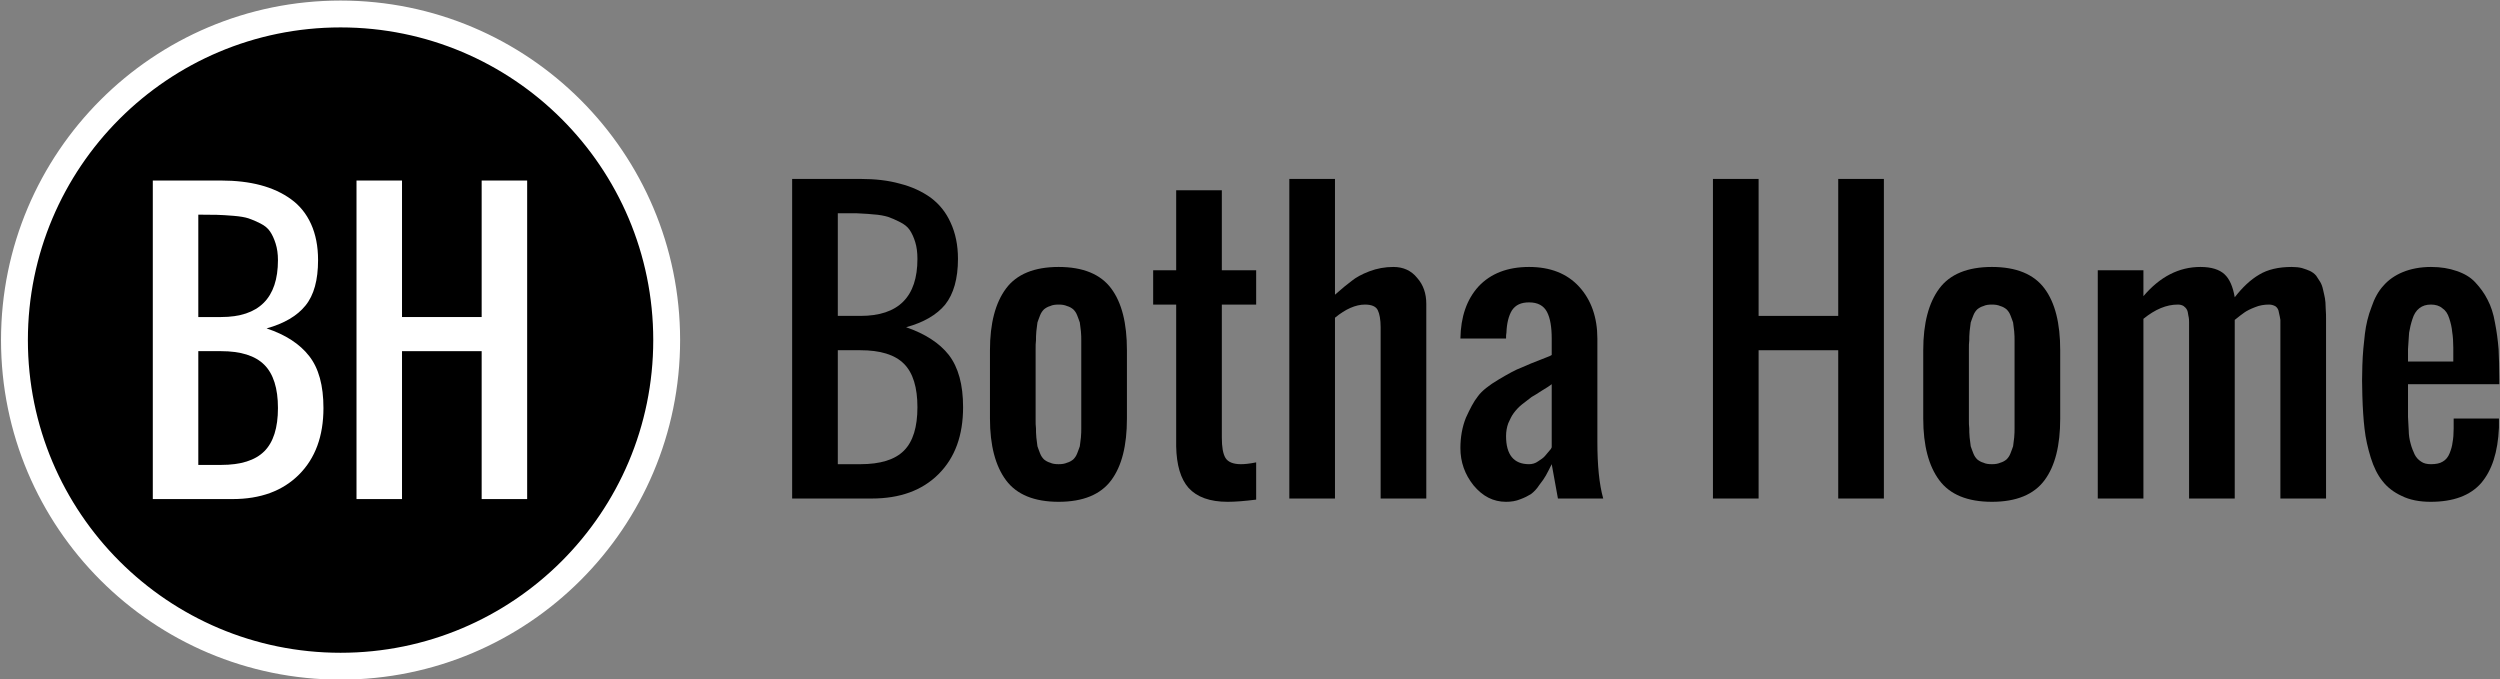 <?xml version="1.0" encoding="UTF-8" standalone="no"?>
<!DOCTYPE svg PUBLIC "-//W3C//DTD SVG 1.1//EN" "http://www.w3.org/Graphics/SVG/1.1/DTD/svg11.dtd">
<svg width="100%" height="100%" viewBox="0 0 1034 281" version="1.1" xmlns="http://www.w3.org/2000/svg" xmlns:xlink="http://www.w3.org/1999/xlink" xml:space="preserve" xmlns:serif="http://www.serif.com/" style="fill-rule:evenodd;clip-rule:evenodd;stroke-linecap:round;stroke-linejoin:round;stroke-miterlimit:1.5;">
    <rect x="0" y="0" width="1034" height="281" fill="#808080" stroke="none"/>
    <g transform="matrix(0.64,0,0,0.64,-193.596,-1113.37)">
        <g transform="matrix(1.402,0,0,1.402,-2630.54,131.386)">
            <circle cx="2249.02" cy="1303.88" r="150.322" style="stroke:white;stroke-width:12.38px;"/>
        </g>
        <g transform="matrix(4.705,0,0,4.705,-6397.39,-2658.08)">
            <path d="M1451.23,978.237L1454.36,978.237C1459.56,978.237 1462.17,975.633 1462.17,970.424C1462.17,969.562 1462.06,968.801 1461.85,968.142C1461.64,967.482 1461.39,966.933 1461.09,966.494C1460.8,966.054 1460.36,965.684 1459.76,965.383C1459.17,965.082 1458.63,964.85 1458.14,964.687C1457.65,964.524 1456.95,964.406 1456.05,964.333C1455.15,964.26 1454.4,964.215 1453.79,964.199C1453.19,964.182 1452.34,964.174 1451.23,964.174L1451.23,978.237ZM1451.23,998.549L1454.36,998.549C1457.06,998.549 1459.04,997.927 1460.29,996.682C1461.54,995.436 1462.17,993.455 1462.17,990.737C1462.17,988.019 1461.54,986.037 1460.29,984.792C1459.04,983.547 1457.06,982.924 1454.36,982.924L1451.23,982.924L1451.23,998.549ZM1444.98,1003.24L1444.98,959.487L1454.36,959.487C1456.37,959.487 1458.18,959.698 1459.78,960.122C1461.37,960.545 1462.77,961.188 1463.96,962.05C1465.16,962.913 1466.08,964.052 1466.72,965.468C1467.36,966.884 1467.68,968.536 1467.68,970.424C1467.68,973.159 1467.11,975.238 1465.95,976.662C1464.8,978.086 1463.01,979.132 1460.61,979.799C1463.21,980.662 1465.16,981.927 1466.46,983.596C1467.77,985.264 1468.42,987.644 1468.42,990.737C1468.42,994.594 1467.3,997.642 1465.06,999.88C1462.82,1002.12 1459.78,1003.24 1455.92,1003.24L1444.98,1003.24Z" style="fill:white;fill-rule:nonzero;"/>
            <path d="M1472.96,1003.24L1472.96,959.487L1479.21,959.487L1479.21,978.237L1490.15,978.237L1490.15,959.487L1496.4,959.487L1496.4,1003.24L1490.15,1003.24L1490.15,982.924L1479.21,982.924L1479.21,1003.24L1472.96,1003.24Z" style="fill:white;fill-rule:nonzero;"/>
        </g>
        <g transform="matrix(0.506,0,0,0.506,142.877,1076.3)">
            <g transform="matrix(466.489,0,0,466.489,1297.77,1947.65)">
                <path d="M0.188,-0.5L0.25,-0.5C0.354,-0.5 0.406,-0.552 0.406,-0.656C0.406,-0.674 0.404,-0.689 0.4,-0.702C0.396,-0.715 0.391,-0.726 0.385,-0.735C0.379,-0.744 0.37,-0.751 0.358,-0.757C0.346,-0.763 0.335,-0.768 0.326,-0.771C0.316,-0.774 0.302,-0.777 0.284,-0.778C0.266,-0.78 0.251,-0.78 0.239,-0.781C0.227,-0.781 0.21,-0.781 0.188,-0.781L0.188,-0.5ZM0.188,-0.094L0.25,-0.094C0.304,-0.094 0.344,-0.106 0.369,-0.131C0.394,-0.156 0.406,-0.196 0.406,-0.25C0.406,-0.304 0.394,-0.344 0.369,-0.369C0.344,-0.394 0.304,-0.406 0.25,-0.406L0.188,-0.406L0.188,-0.094ZM0.063,-0L0.063,-0.875L0.25,-0.875C0.29,-0.875 0.326,-0.871 0.358,-0.862C0.39,-0.854 0.418,-0.841 0.442,-0.824C0.466,-0.806 0.484,-0.784 0.497,-0.755C0.51,-0.727 0.517,-0.694 0.517,-0.656C0.517,-0.602 0.505,-0.56 0.482,-0.531C0.459,-0.503 0.423,-0.482 0.375,-0.469C0.427,-0.451 0.466,-0.426 0.492,-0.393C0.518,-0.359 0.531,-0.312 0.531,-0.25C0.531,-0.173 0.509,-0.112 0.464,-0.067C0.419,-0.022 0.358,-0 0.281,-0L0.063,-0Z" style="fill-rule:nonzero;"/>
            </g>
            <g transform="matrix(466.489,0,0,466.489,1558.81,1947.65)">
                <path d="M0.377,-0.05C0.348,-0.011 0.3,0.009 0.233,0.009C0.166,0.009 0.118,-0.011 0.089,-0.05C0.06,-0.089 0.045,-0.145 0.045,-0.219L0.045,-0.406C0.045,-0.48 0.06,-0.536 0.089,-0.575C0.118,-0.614 0.166,-0.634 0.233,-0.634C0.3,-0.634 0.348,-0.614 0.377,-0.575C0.406,-0.536 0.42,-0.48 0.42,-0.406L0.42,-0.219C0.42,-0.145 0.406,-0.089 0.377,-0.05ZM0.21,-0.098C0.216,-0.095 0.224,-0.094 0.233,-0.094C0.242,-0.094 0.249,-0.095 0.256,-0.098C0.263,-0.1 0.268,-0.103 0.273,-0.107C0.277,-0.111 0.281,-0.116 0.284,-0.124C0.287,-0.131 0.289,-0.138 0.291,-0.143C0.292,-0.149 0.293,-0.157 0.294,-0.167C0.295,-0.177 0.295,-0.186 0.295,-0.192C0.295,-0.198 0.295,-0.207 0.295,-0.219L0.295,-0.406C0.295,-0.418 0.295,-0.427 0.295,-0.433C0.295,-0.439 0.295,-0.448 0.294,-0.458C0.293,-0.468 0.292,-0.476 0.291,-0.482C0.289,-0.487 0.287,-0.494 0.284,-0.501C0.281,-0.509 0.277,-0.514 0.273,-0.518C0.268,-0.522 0.263,-0.525 0.256,-0.527C0.249,-0.53 0.242,-0.531 0.233,-0.531C0.224,-0.531 0.216,-0.53 0.21,-0.527C0.203,-0.525 0.198,-0.522 0.193,-0.518C0.189,-0.514 0.185,-0.509 0.182,-0.501C0.179,-0.494 0.177,-0.487 0.175,-0.482C0.174,-0.476 0.173,-0.468 0.172,-0.458C0.171,-0.448 0.171,-0.439 0.171,-0.433C0.17,-0.427 0.17,-0.418 0.17,-0.406L0.17,-0.219C0.17,-0.207 0.17,-0.198 0.171,-0.192C0.171,-0.186 0.171,-0.177 0.172,-0.167C0.173,-0.157 0.174,-0.149 0.175,-0.143C0.177,-0.138 0.179,-0.131 0.182,-0.124C0.185,-0.116 0.189,-0.111 0.193,-0.107C0.198,-0.103 0.203,-0.1 0.21,-0.098Z" style="fill-rule:nonzero;"/>
            </g>
            <g transform="matrix(466.489,0,0,466.489,1776.11,1947.65)">
                <path d="M0.23,0.009C0.181,0.009 0.146,-0.004 0.123,-0.029C0.101,-0.054 0.09,-0.092 0.089,-0.143L0.089,-0.531L0.026,-0.531L0.026,-0.625L0.089,-0.625L0.089,-0.844L0.214,-0.844L0.214,-0.625L0.308,-0.625L0.308,-0.531L0.214,-0.531L0.214,-0.167C0.214,-0.141 0.217,-0.123 0.224,-0.111C0.231,-0.1 0.245,-0.094 0.266,-0.094C0.275,-0.094 0.289,-0.095 0.308,-0.099L0.308,0.003C0.276,0.007 0.251,0.009 0.23,0.009Z" style="fill-rule:nonzero;"/>
            </g>
            <g transform="matrix(466.489,0,0,466.489,1935.55,1947.65)">
                <path d="M0.057,-0L0.057,-0.875L0.182,-0.875L0.182,-0.558C0.201,-0.575 0.216,-0.587 0.228,-0.596C0.239,-0.605 0.255,-0.614 0.276,-0.622C0.297,-0.63 0.319,-0.634 0.342,-0.634C0.369,-0.634 0.391,-0.624 0.407,-0.604C0.424,-0.585 0.432,-0.561 0.432,-0.533L0.432,-0L0.307,-0L0.307,-0.469C0.307,-0.49 0.304,-0.506 0.299,-0.516C0.294,-0.526 0.282,-0.531 0.264,-0.531C0.239,-0.531 0.211,-0.519 0.182,-0.495L0.182,-0L0.057,-0Z" style="fill-rule:nonzero;"/>
            </g>
            <g transform="matrix(466.489,0,0,466.489,2161.51,1947.65)">
                <path d="M0.229,-0.094C0.237,-0.094 0.246,-0.096 0.254,-0.102C0.262,-0.107 0.269,-0.112 0.273,-0.117C0.277,-0.122 0.282,-0.128 0.289,-0.136C0.29,-0.138 0.29,-0.139 0.291,-0.14L0.291,-0.313C0.286,-0.309 0.277,-0.303 0.265,-0.296C0.253,-0.288 0.243,-0.282 0.236,-0.278C0.229,-0.273 0.221,-0.266 0.21,-0.258C0.2,-0.25 0.193,-0.242 0.187,-0.234C0.181,-0.226 0.177,-0.217 0.172,-0.206C0.168,-0.195 0.166,-0.183 0.166,-0.171C0.166,-0.12 0.187,-0.094 0.229,-0.094ZM0.166,0.009C0.131,0.009 0.102,-0.006 0.077,-0.036C0.053,-0.066 0.041,-0.1 0.041,-0.138C0.041,-0.168 0.046,-0.196 0.056,-0.221C0.067,-0.245 0.077,-0.265 0.089,-0.28C0.1,-0.295 0.119,-0.31 0.146,-0.326C0.173,-0.342 0.193,-0.353 0.207,-0.358C0.22,-0.364 0.244,-0.374 0.278,-0.387C0.284,-0.389 0.288,-0.391 0.291,-0.393L0.291,-0.438C0.291,-0.469 0.287,-0.494 0.278,-0.511C0.269,-0.528 0.253,-0.537 0.229,-0.537C0.207,-0.537 0.192,-0.53 0.182,-0.515C0.173,-0.5 0.168,-0.48 0.167,-0.454C0.166,-0.45 0.166,-0.445 0.166,-0.438L0.041,-0.438C0.042,-0.497 0.058,-0.545 0.091,-0.581C0.124,-0.616 0.17,-0.634 0.229,-0.634C0.287,-0.634 0.333,-0.616 0.366,-0.58C0.399,-0.544 0.416,-0.496 0.416,-0.438L0.416,-0.156C0.416,-0.091 0.421,-0.039 0.432,-0L0.308,-0L0.291,-0.094C0.285,-0.081 0.279,-0.071 0.275,-0.063C0.271,-0.056 0.265,-0.047 0.257,-0.037C0.25,-0.026 0.242,-0.018 0.234,-0.012C0.226,-0.007 0.216,-0.002 0.205,0.002C0.193,0.007 0.18,0.009 0.166,0.009Z" style="fill-rule:nonzero;"/>
            </g>
            <g transform="matrix(466.489,0,0,466.489,2473.79,1947.65)">
                <path d="M0.063,-0L0.063,-0.875L0.188,-0.875L0.188,-0.5L0.406,-0.5L0.406,-0.875L0.531,-0.875L0.531,-0L0.406,-0L0.406,-0.406L0.188,-0.406L0.188,-0L0.063,-0Z" style="fill-rule:nonzero;"/>
            </g>
            <g transform="matrix(466.489,0,0,466.489,2750.77,1947.65)">
                <path d="M0.377,-0.05C0.348,-0.011 0.3,0.009 0.233,0.009C0.166,0.009 0.118,-0.011 0.089,-0.05C0.06,-0.089 0.045,-0.145 0.045,-0.219L0.045,-0.406C0.045,-0.48 0.06,-0.536 0.089,-0.575C0.118,-0.614 0.166,-0.634 0.233,-0.634C0.3,-0.634 0.348,-0.614 0.377,-0.575C0.406,-0.536 0.42,-0.48 0.42,-0.406L0.42,-0.219C0.42,-0.145 0.406,-0.089 0.377,-0.05ZM0.21,-0.098C0.216,-0.095 0.224,-0.094 0.233,-0.094C0.242,-0.094 0.249,-0.095 0.256,-0.098C0.263,-0.1 0.268,-0.103 0.273,-0.107C0.277,-0.111 0.281,-0.116 0.284,-0.124C0.287,-0.131 0.289,-0.138 0.291,-0.143C0.292,-0.149 0.293,-0.157 0.294,-0.167C0.295,-0.177 0.295,-0.186 0.295,-0.192C0.295,-0.198 0.295,-0.207 0.295,-0.219L0.295,-0.406C0.295,-0.418 0.295,-0.427 0.295,-0.433C0.295,-0.439 0.295,-0.448 0.294,-0.458C0.293,-0.468 0.292,-0.476 0.291,-0.482C0.289,-0.487 0.287,-0.494 0.284,-0.501C0.281,-0.509 0.277,-0.514 0.273,-0.518C0.268,-0.522 0.263,-0.525 0.256,-0.527C0.249,-0.53 0.242,-0.531 0.233,-0.531C0.224,-0.531 0.216,-0.53 0.21,-0.527C0.203,-0.525 0.198,-0.522 0.193,-0.518C0.189,-0.514 0.185,-0.509 0.182,-0.501C0.179,-0.494 0.177,-0.487 0.175,-0.482C0.174,-0.476 0.173,-0.468 0.172,-0.458C0.171,-0.448 0.171,-0.439 0.171,-0.433C0.17,-0.427 0.17,-0.418 0.17,-0.406L0.17,-0.219C0.17,-0.207 0.17,-0.198 0.171,-0.192C0.171,-0.186 0.171,-0.177 0.172,-0.167C0.173,-0.157 0.174,-0.149 0.175,-0.143C0.177,-0.138 0.179,-0.131 0.182,-0.124C0.185,-0.116 0.189,-0.111 0.193,-0.107C0.198,-0.103 0.203,-0.1 0.21,-0.098Z" style="fill-rule:nonzero;"/>
            </g>
            <g transform="matrix(466.489,0,0,466.489,2968.07,1947.65)">
                <path d="M0.057,-0L0.057,-0.625L0.182,-0.625L0.182,-0.554C0.227,-0.607 0.279,-0.634 0.338,-0.634C0.368,-0.634 0.39,-0.627 0.404,-0.614C0.418,-0.601 0.427,-0.58 0.432,-0.551C0.453,-0.578 0.475,-0.599 0.499,-0.613C0.522,-0.627 0.552,-0.634 0.588,-0.634C0.599,-0.634 0.608,-0.633 0.616,-0.631C0.625,-0.628 0.632,-0.626 0.638,-0.623C0.644,-0.62 0.65,-0.616 0.655,-0.61C0.659,-0.604 0.663,-0.598 0.666,-0.593C0.669,-0.588 0.672,-0.581 0.674,-0.571C0.676,-0.562 0.678,-0.554 0.679,-0.548C0.68,-0.542 0.681,-0.533 0.681,-0.521C0.682,-0.508 0.682,-0.499 0.682,-0.492L0.682,-0L0.557,-0L0.557,-0.464C0.557,-0.475 0.557,-0.483 0.557,-0.489C0.556,-0.495 0.555,-0.501 0.553,-0.509C0.552,-0.517 0.549,-0.522 0.544,-0.526C0.539,-0.529 0.533,-0.531 0.526,-0.531C0.513,-0.531 0.5,-0.529 0.488,-0.524C0.475,-0.519 0.465,-0.514 0.458,-0.509C0.451,-0.504 0.443,-0.498 0.432,-0.489L0.432,-0L0.307,-0L0.307,-0.483C0.307,-0.487 0.307,-0.493 0.305,-0.501C0.304,-0.508 0.303,-0.514 0.301,-0.517C0.299,-0.521 0.296,-0.524 0.292,-0.527C0.287,-0.53 0.282,-0.531 0.276,-0.531C0.245,-0.531 0.214,-0.518 0.182,-0.492L0.182,-0L0.057,-0Z" style="fill-rule:nonzero;"/>
            </g>
            <g transform="matrix(466.489,0,0,466.489,3310.65,1947.65)">
                <path d="M0.234,0.009C0.204,0.009 0.177,0.004 0.155,-0.007C0.133,-0.017 0.115,-0.031 0.102,-0.048C0.089,-0.064 0.078,-0.086 0.07,-0.112C0.062,-0.138 0.056,-0.164 0.053,-0.191C0.05,-0.217 0.048,-0.247 0.047,-0.282C0.046,-0.31 0.046,-0.337 0.047,-0.364C0.048,-0.397 0.051,-0.426 0.054,-0.451C0.057,-0.476 0.063,-0.501 0.072,-0.524C0.08,-0.548 0.091,-0.568 0.105,-0.583C0.118,-0.598 0.136,-0.611 0.158,-0.62C0.18,-0.629 0.206,-0.634 0.235,-0.634C0.262,-0.634 0.285,-0.63 0.305,-0.623C0.326,-0.616 0.343,-0.606 0.356,-0.592C0.37,-0.577 0.381,-0.562 0.39,-0.544C0.399,-0.527 0.406,-0.506 0.41,-0.482C0.415,-0.457 0.418,-0.433 0.42,-0.409C0.421,-0.385 0.422,-0.358 0.422,-0.327L0.422,-0.313L0.172,-0.313L0.172,-0.261C0.172,-0.249 0.172,-0.237 0.172,-0.224C0.173,-0.211 0.173,-0.198 0.174,-0.186C0.174,-0.174 0.176,-0.162 0.179,-0.151C0.182,-0.139 0.186,-0.13 0.19,-0.121C0.194,-0.113 0.2,-0.106 0.208,-0.101C0.215,-0.096 0.224,-0.094 0.235,-0.094C0.248,-0.094 0.259,-0.096 0.267,-0.101C0.276,-0.106 0.282,-0.114 0.286,-0.124C0.29,-0.134 0.293,-0.144 0.294,-0.154C0.296,-0.164 0.297,-0.177 0.297,-0.192L0.297,-0.219L0.421,-0.219L0.421,-0.194C0.418,-0.127 0.402,-0.077 0.372,-0.042C0.342,-0.008 0.296,0.009 0.234,0.009ZM0.172,-0.375L0.296,-0.375L0.296,-0.413C0.296,-0.429 0.295,-0.444 0.293,-0.456C0.292,-0.468 0.289,-0.481 0.285,-0.493C0.281,-0.506 0.275,-0.515 0.266,-0.521C0.258,-0.528 0.247,-0.531 0.235,-0.531C0.222,-0.531 0.212,-0.528 0.203,-0.521C0.194,-0.514 0.188,-0.504 0.184,-0.491C0.18,-0.479 0.177,-0.466 0.175,-0.454C0.174,-0.441 0.173,-0.426 0.172,-0.409L0.172,-0.375Z" style="fill-rule:nonzero;"/>
            </g>
        </g>
    </g>
</svg>
